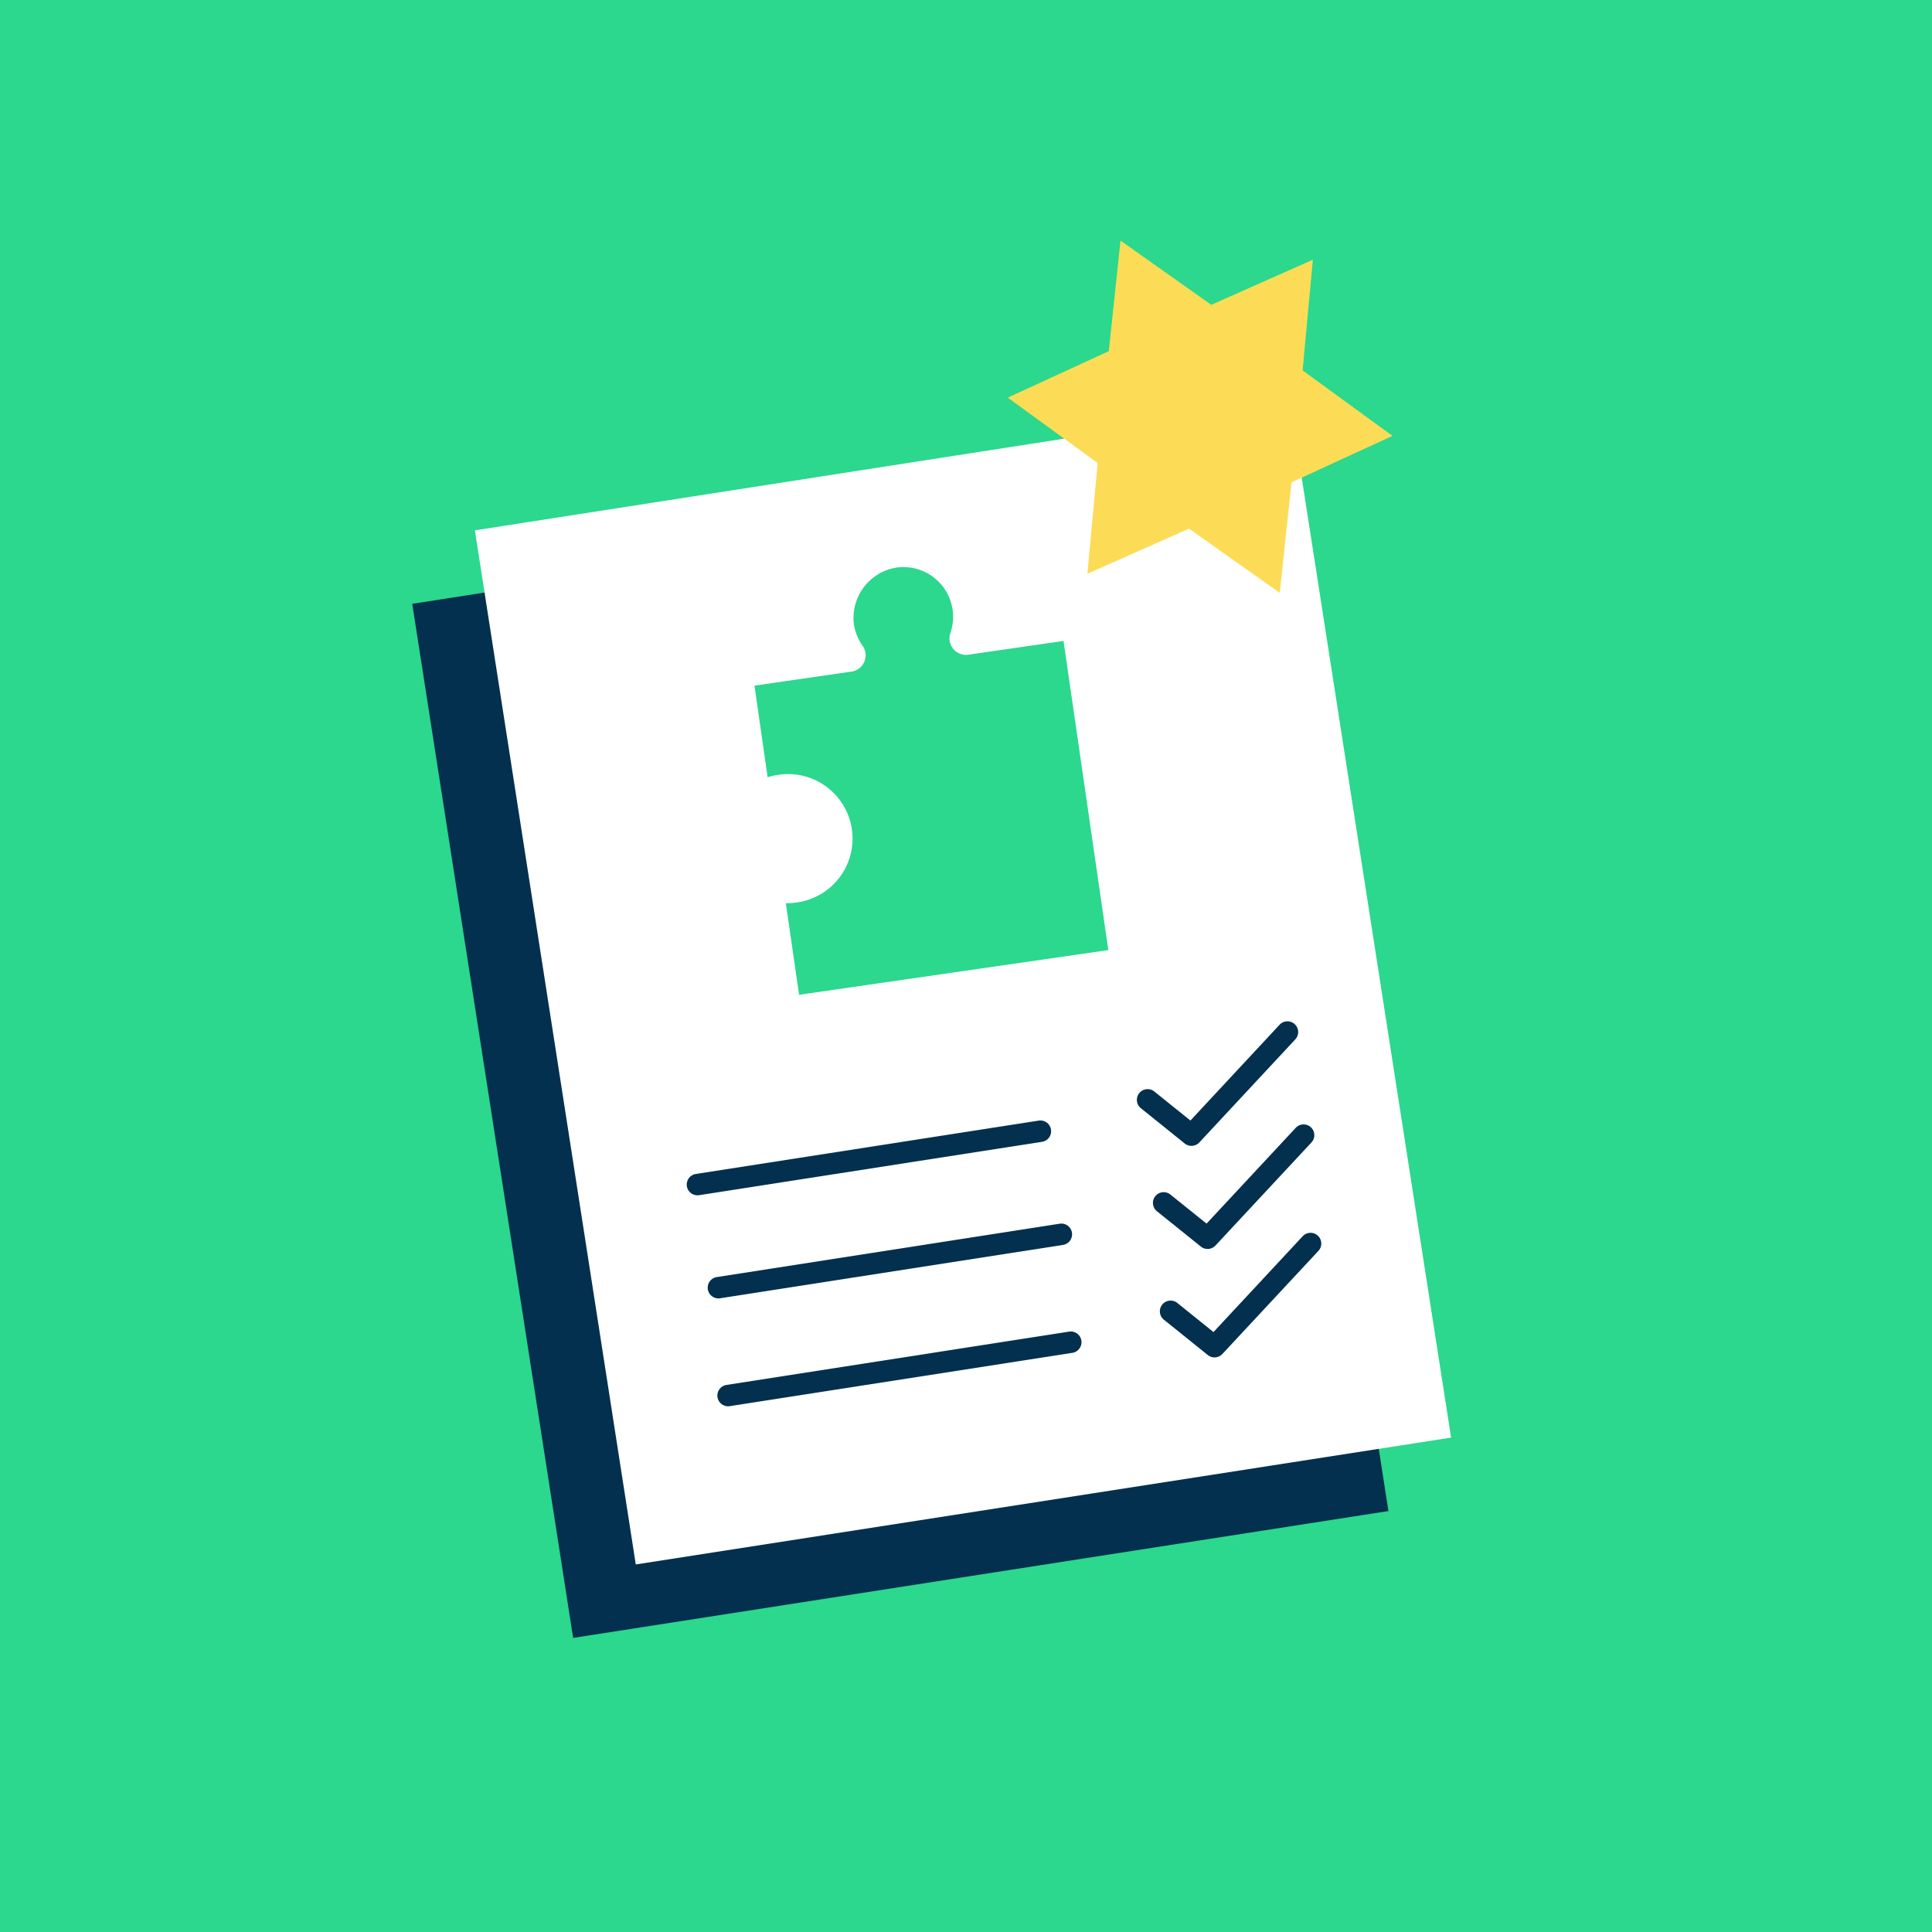 <svg xmlns="http://www.w3.org/2000/svg" width="90" height="90" viewBox="0 0 90 90"><rect width="90" height="90" fill="#2bd88d"/><rect x="22.722" y="24.883" width="38.437" height="48.752" transform="translate(-7.074 7.034) rotate(-8.844)" fill="#03304f"/><rect x="25.641" y="21.461" width="38.437" height="48.752" transform="translate(-6.514 7.442) rotate(-8.844)" fill="#fff"/><path d="M55.502,53.379a.498.498,0,0,1-.313-.11l-2.044-1.645a.5.5,0,0,1,.627-.779l1.682,1.354,4.154-4.463a.5.5,0,0,1,.732.682l-4.472,4.803A.501.501,0,0,1,55.502,53.379Z" fill="#03304f"/><path d="M56.254,58.181a.497.497,0,0,1-.313-.11l-2.044-1.644a.5.5,0,1,1,.627-.779l1.682,1.353,4.154-4.462a.5.5,0,1,1,.732.682l-4.472,4.802A.501.501,0,0,1,56.254,58.181Z" fill="#03304f"/><path d="M56.577,63.233a.497.497,0,0,1-.313-.11l-2.044-1.645a.5.5,0,1,1,.627-.779l1.682,1.354L60.684,57.589a.5.5,0,1,1,.732.682l-4.473,4.803A.501.501,0,0,1,56.577,63.233Z" fill="#03304f"/><path d="M49.543,29.857l-3.146.455h0l-.45.065-.834.121a.767.767,0,0,1-.839-1.012,2.316,2.316,0,0,0-2.5-3.048l-.029.004a2.378,2.378,0,0,0-1.968,2.633,2.308,2.308,0,0,0,.403,1.003A.767.767,0,0,1,39.662,31.286l-.866.125v0l-3.65.528.613,4.27a2.787,2.787,0,0,1,.48-.112,3.004,3.004,0,1,1,.864,5.945,3.169,3.169,0,0,1-.496.033l.617,4.266,14.406-2.083Z" fill="#2bd88d"/><path d="M32.49,55.682a.5.5,0,0,1-.076-.994L48.382,52.203a.5.5,0,1,1,.154.988L32.569,55.676A.527.527,0,0,1,32.49,55.682Z" fill="#03304f"/><path d="M33.467,60.485a.5.5,0,0,1-.076-.994L49.359,57.006a.5.5,0,1,1,.154.988L33.545,60.479A.526.526,0,0,1,33.467,60.485Z" fill="#03304f"/><path d="M33.917,65.51a.5.5,0,0,1-.076-.994L49.809,62.031a.5.5,0,0,1,.154.988L33.995,65.504A.525.525,0,0,1,33.917,65.51Z" fill="#03304f"/><polygon points="64.867 20.304 60.163 22.469 59.616 27.619 55.389 24.627 50.655 26.728 51.133 21.571 46.947 18.523 51.651 16.358 52.198 11.208 56.425 14.2 61.158 12.099 60.681 17.256 64.867 20.304" fill="#fcdc56"/></svg>